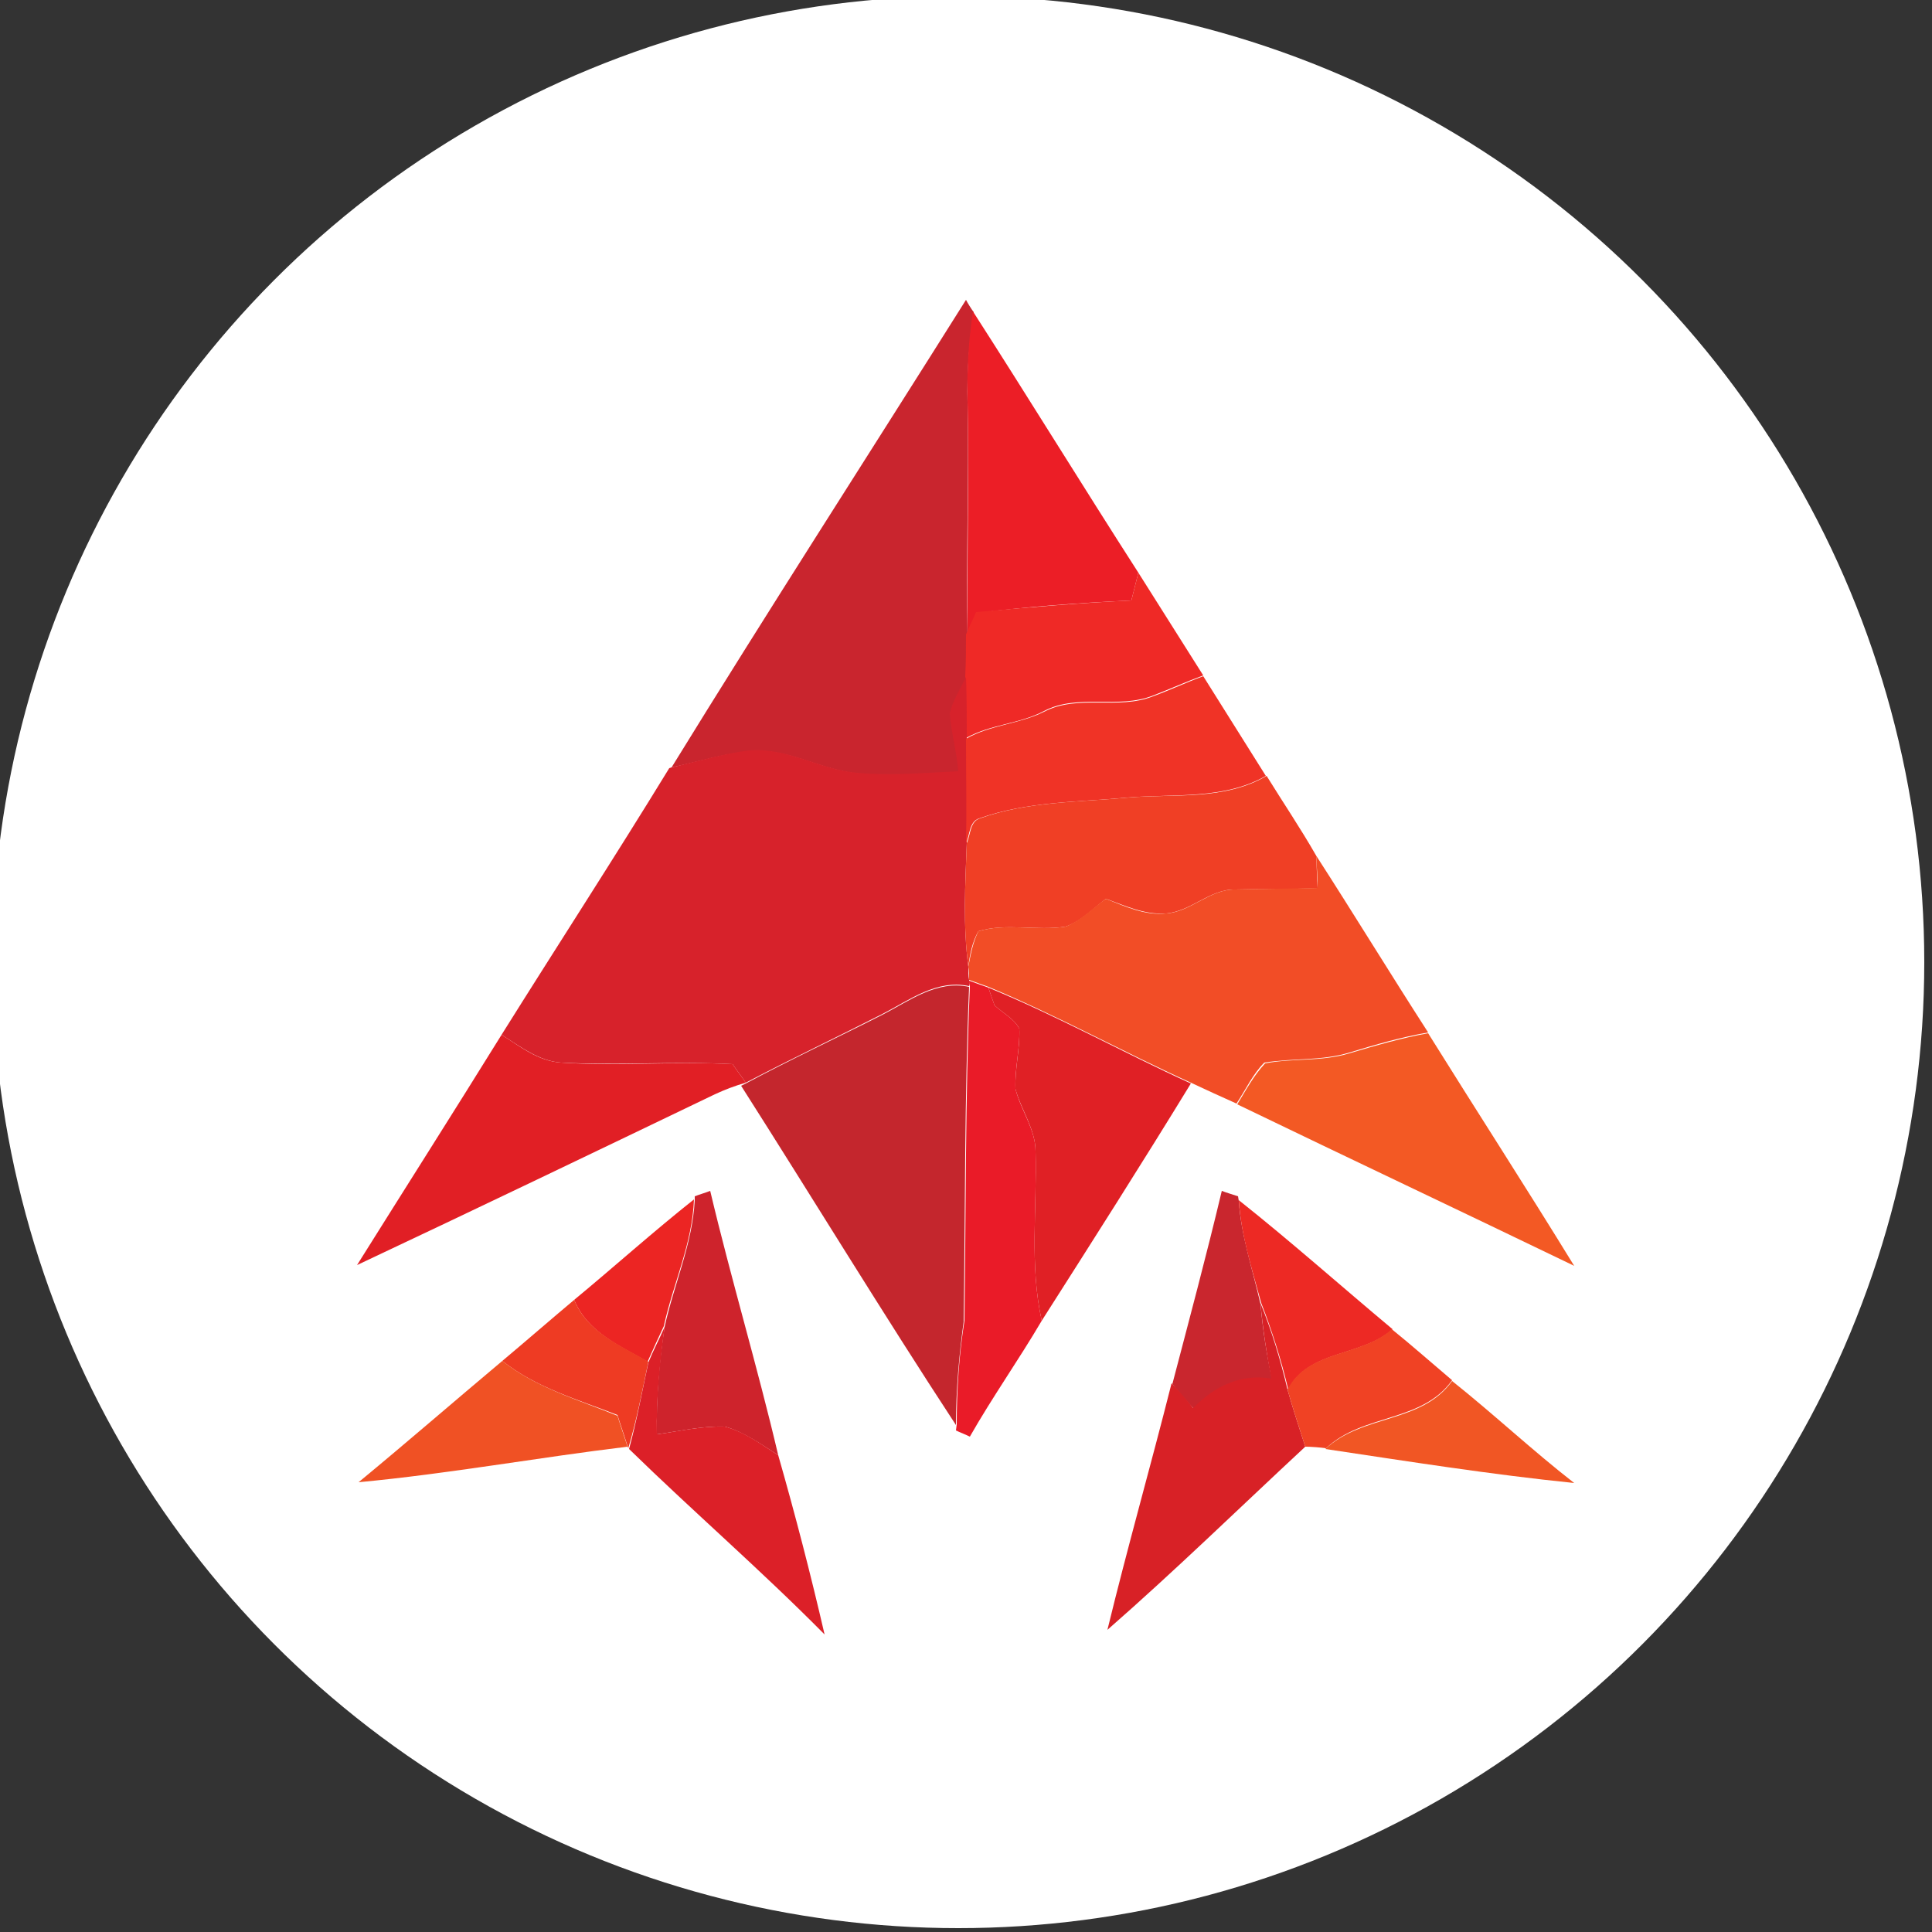<?xml version="1.0" encoding="utf-8"?>
<!-- Generator: Adobe Illustrator 26.0.3, SVG Export Plug-In . SVG Version: 6.00 Build 0)  -->
<svg version="1.1" id="Layer_1" xmlns="http://www.w3.org/2000/svg" xmlns:xlink="http://www.w3.org/1999/xlink" x="0px" y="0px"
	 viewBox="0 0 250 250" style="enable-background:new 0 0 250 250;" xml:space="preserve">
<rect x="0" y="0" width="250" height="250" fill="#333333" stroke="none"/>
<style type="text/css">
	.st0{fill:#FFFFFF;}
	.st1{fill:#C9252E;}
	.st2{fill:#EC1E26;}
	.st3{fill:#EF2926;}
	.st4{fill:#D7222B;}
	.st5{fill:#F03326;}
	.st6{fill:#F03F25;}
	.st7{fill:#F24D26;}
	.st8{fill:#C4262D;}
	.st9{fill:#EA1B28;}
	.st10{fill:#E02025;}
	.st11{fill:#E11F25;}
	.st12{fill:#F35924;}
	.st13{fill:#CE232C;}
	.st14{fill:#C9262E;}
	.st15{fill:#EC2523;}
	.st16{fill:#ED2924;}
	.st17{fill:#EE3B23;}
	.st18{fill:#D82126;}
	.st19{fill:#DC2028;}
	.st20{fill:#F04224;}
	.st21{fill:#F05124;}
	.st22{fill:#F15624;}
</style>
<circle class="st0" cx="124" cy="124.5" r="125"/>
<g id="_x23_c9252eff">
	<path class="st1" d="M86.9,99.3C99.4,79,112.3,59,125,38.8c0.2,0.4,0.7,1.2,1,1.6c-0.6,3.9-0.9,7.8-0.8,11.7
		c0.2,10.1-0.2,20.1,0,30.2c0,1.8-0.1,3.6-0.1,5.4c-0.7,1.6-1.7,3-2.1,4.7c0.2,2.5,0.9,5,1.2,7.5c-4.4,0.2-8.8,0.6-13.1,0.2
		c-4.8-0.4-9.1-3.3-13.9-2.9C93.6,97.5,90.3,98.6,86.9,99.3z"/>
</g>
<g id="_x23_ec1e26ff">
	<path class="st2" d="M125.9,40.3c7.2,11.2,14.2,22.6,21.4,33.8c-0.3,1.2-0.6,2.4-0.9,3.6c-6.7,0.3-13.3,0.8-19.9,1.6
		c-0.5,1-0.9,1.9-1.3,2.9c-0.1-10.1,0.2-20.1,0-30.2C125.1,48.1,125.3,44.2,125.9,40.3z"/>
</g>
<g id="_x23_ef2926ff">
	<path class="st3" d="M146.4,77.7c0.3-1.2,0.6-2.4,0.9-3.6c2.8,4.4,5.6,8.9,8.4,13.3c-2.2,0.8-4.4,1.8-6.5,2.6
		c-4.5,1.8-9.7-0.3-14.1,2c-3.2,1.7-6.9,1.7-10.1,3.5c0-2.7,0-5.4-0.1-8c0.1-1.8,0.1-3.6,0.1-5.4c0.4-1,0.9-1.9,1.3-2.9
		C133.1,78.6,139.7,78,146.4,77.7z"/>
</g>
<g id="_x23_d7222bff">
	<path class="st4" d="M122.9,92.3c0.4-1.7,1.4-3.2,2.1-4.7c0.1,2.7,0.1,5.3,0.1,8c0,4.5,0.1,9,0,13.5c-0.2,5.3-0.5,10.7,0.2,16
		c0,0.4,0,1.3,0.1,1.7c0,0.2,0,0.6,0,0.8c-4.2-0.9-7.7,1.8-11.2,3.6c-5.9,3-11.8,5.8-17.7,8.9c-0.4-0.6-1.3-1.8-1.7-2.4
		c-7.4-0.4-14.8,0.2-22.2-0.2c-2.9-0.2-5.3-2.1-7.7-3.6c7.2-11.5,14.6-22.9,21.7-34.5l0.3-0.1c3.4-0.8,6.7-1.8,10.1-2.2
		c4.9-0.4,9.2,2.5,13.9,2.9c4.4,0.4,8.8,0,13.1-0.2C123.8,97.3,123.1,94.9,122.9,92.3z"/>
</g>
<g id="_x23_f03326ff">
	<path class="st5" d="M149.2,90.1c2.2-0.8,4.3-1.8,6.5-2.6c2.7,4.3,5.4,8.6,8.1,12.9c-5.4,3.1-11.9,2.3-17.9,2.8
		c-6.4,0.6-13,0.5-19.2,2.7c-1.3,0.4-1.2,2.2-1.7,3.2c0.1-4.5,0-9,0-13.5c3.1-1.8,6.9-1.9,10.1-3.5
		C139.5,89.8,144.7,91.9,149.2,90.1z"/>
</g>
<g id="_x23_f03f25ff">
	<path class="st6" d="M163.9,100.4c2.1,3.4,4.4,6.8,6.4,10.3c0.1,1.4,0.1,2.8,0.2,4.2c-3.5,0.2-7,0.1-10.6,0.2
		c-3.3-0.1-5.7,2.8-9,3.1c-2.8,0.2-5.3-1-7.8-1.9c-1.7,1.3-3.2,2.9-5.2,3.6c-3.7,0.6-7.7-0.5-11.3,0.6c-0.8,1.4-1.1,3-1.3,4.6
		c-0.7-5.3-0.4-10.6-0.2-16c0.5-1.1,0.4-2.8,1.7-3.2c6.1-2.2,12.8-2.1,19.2-2.7C152,102.7,158.4,103.6,163.9,100.4z"/>
</g>
<g id="_x23_f24d26ff">
	<path class="st7" d="M170.3,110.7c4.9,7.6,9.6,15.3,14.5,22.9c-3.5,0.6-6.9,1.6-10.2,2.6c-3.6,1.1-7.3,0.7-11,1.3
		c-1.5,1.5-2.4,3.5-3.6,5.3c-2-0.9-4-1.8-5.9-2.7c-8.8-4-17.3-8.7-26.2-12.4c-0.6-0.2-1.9-0.7-2.5-0.9c0-0.4,0-1.3-0.1-1.7
		c0.3-1.6,0.6-3.2,1.3-4.6c3.6-1.1,7.6,0,11.3-0.6c2-0.8,3.5-2.4,5.2-3.6c2.5,1,5.1,2.2,7.8,1.9c3.2-0.2,5.7-3.2,9-3.1
		c3.5-0.1,7-0.1,10.6-0.2C170.5,113.6,170.4,112.1,170.3,110.7z"/>
</g>
<g id="_x23_c4262dff">
	<path class="st8" d="M114.2,131.3c3.5-1.8,7-4.5,11.2-3.6c-0.6,14.4-0.5,28.9-0.7,43.3c-0.6,4.4-1,8.9-1,13.4
		c-9.5-14.5-18.5-29.3-27.8-43.9l0.6-0.3C102.3,137.1,108.3,134.3,114.2,131.3z"/>
</g>
<g id="_x23_ea1b28ff">
	<path class="st9" d="M125.4,126.9c0.6,0.2,1.9,0.7,2.5,0.9c0.2,0.6,0.6,1.8,0.8,2.3c1.1,1,2.5,1.7,3.2,3c0.1,2.6-0.6,5.1-0.5,7.8
		c0.7,2.8,2.6,5.2,2.6,8.1c0.2,7.3-0.8,14.7,0.8,21.9c-3,5.1-6.4,9.9-9.3,15c-0.4-0.2-1.4-0.6-1.8-0.8l0.1-0.8c0-4.5,0.3-9,1-13.4
		c0.2-14.4,0.1-28.9,0.7-43.3C125.4,127.5,125.4,127.1,125.4,126.9z"/>
</g>
<g id="_x23_e02025ff">
	<path class="st10" d="M127.9,127.8c9,3.7,17.4,8.4,26.2,12.4c-6.3,10.3-12.8,20.5-19.3,30.7c-1.6-7.2-0.6-14.6-0.8-21.9
		c0-2.9-1.9-5.4-2.6-8.1c-0.1-2.6,0.6-5.2,0.5-7.8c-0.7-1.3-2.1-2-3.2-3C128.5,129.6,128.1,128.4,127.9,127.8z"/>
</g>
<g id="_x23_e11f25ff">
	<path class="st11" d="M64.9,133.9c2.4,1.5,4.7,3.4,7.7,3.6c7.4,0.5,14.8-0.2,22.2,0.2c0.4,0.6,1.3,1.8,1.7,2.4
		c-1.4,0.4-2.7,0.9-4,1.5c-15.4,7.4-30.8,14.8-46.3,22.1C52.4,153.8,58.7,143.9,64.9,133.9z"/>
</g>
<g id="_x23_f35924ff">
	<path class="st12" d="M174.6,136.3c3.4-1,6.8-2,10.2-2.6c6.3,10.1,12.7,20,18.9,30.1c-14.5-7-29.1-13.9-43.6-20.9
		c1.1-1.8,2.1-3.7,3.6-5.3C167.3,136.9,171,137.4,174.6,136.3z"/>
</g>
<g id="_x23_ce232cff">
	<path class="st13" d="M89.9,154.8c0.5-0.2,1.5-0.5,2-0.7c2.7,11.4,6.1,22.7,8.8,34.2c-2.2-1.4-4.4-3-6.9-3.7
		c-2.9-0.1-5.9,0.6-8.8,1c-0.1-4.7,0.3-9.3,1-13.9c1.2-5.5,3.6-10.7,3.9-16.4L89.9,154.8z"/>
</g>
<g id="_x23_c9262eff">
	<path class="st14" d="M158.1,154.1c0.5,0.2,1.5,0.5,2.1,0.7l0.1,0.6c0.3,4.5,1.8,8.9,2.8,13.3c0.3,3.3,0.8,6.6,1.5,9.8
		c-3.9-0.7-7.4,1-10.1,3.8c-1-1-1.9-2.1-2.8-3.2C153.9,170.7,156.1,162.5,158.1,154.1z"/>
</g>
<g id="_x23_ec2523ff">
	<path class="st15" d="M74.3,168.2c5.2-4.3,10.2-8.8,15.5-13c-0.2,5.7-2.7,10.9-3.9,16.4c-0.7,1.5-1.4,3-2.1,4.6
		C80.3,174.2,76,172.4,74.3,168.2z"/>
</g>
<g id="_x23_ed2924ff">
	<path class="st16" d="M160.3,155.3c6.8,5.4,13.2,11.1,19.9,16.7c-4,3.6-10.8,2.6-13.5,7.8c-0.9-3.8-2.1-7.6-3.5-11.2
		C162,164.2,160.6,159.9,160.3,155.3z"/>
</g>
<g id="_x23_ee3b23ff">
	<path class="st17" d="M65,176.1c3.1-2.6,6.2-5.3,9.3-7.9c1.7,4.2,6,5.9,9.6,8c-0.8,3.8-1.5,7.5-2.6,11.2l-0.1-0.3
		c-0.4-1.3-0.9-2.7-1.3-4C74.8,181.1,69.4,179.6,65,176.1z"/>
</g>
<g id="_x23_d82126ff">
	<path class="st18" d="M163.1,168.6c1.5,3.7,2.6,7.4,3.5,11.2c0.7,2.5,1.5,4.9,2.3,7.4c-8.5,7.9-16.8,16-25.6,23.7
		c2.6-10.7,5.6-21.2,8.3-31.9c1,1,1.9,2.1,2.8,3.2c2.7-2.8,6.2-4.5,10.1-3.8C163.9,175.2,163.4,171.9,163.1,168.6z"/>
</g>
<g id="_x23_dc2028ff">
	<path class="st19" d="M83.9,176.3c0.6-1.5,1.4-3,2.1-4.6c-0.6,4.6-1.1,9.2-1,13.9c2.9-0.4,5.8-1.1,8.8-1c2.6,0.7,4.7,2.3,6.9,3.7
		c2.2,7.7,4.2,15.4,6,23.2c-8.2-8.3-17-15.9-25.3-24C82.4,183.8,83.1,180,83.9,176.3z"/>
</g>
<g id="_x23_f04224ff">
	<path class="st20" d="M180.1,172c2.6,2.1,5.2,4.4,7.8,6.6c-3.9,5.5-11.6,4.3-16.3,8.8c-0.7-0.1-2-0.2-2.7-0.2
		c-0.8-2.5-1.6-4.9-2.3-7.4C169.3,174.6,176.1,175.6,180.1,172z"/>
</g>
<g id="_x23_f05124ff">
	<path class="st21" d="M46.4,191.8c6.3-5.2,12.4-10.5,18.6-15.7c4.4,3.5,9.8,5,14.9,7.1c0.4,1.3,0.9,2.7,1.3,4
		C69.6,188.6,58.1,190.7,46.4,191.8z"/>
</g>
<g id="_x23_f15624ff">
	<path class="st22" d="M187.9,178.7c5.4,4.3,10.4,9,15.8,13.2c-10.8-1.1-21.5-2.8-32.2-4.4C176.3,183,184,184.2,187.9,178.7z"/>
</g>
</svg>
